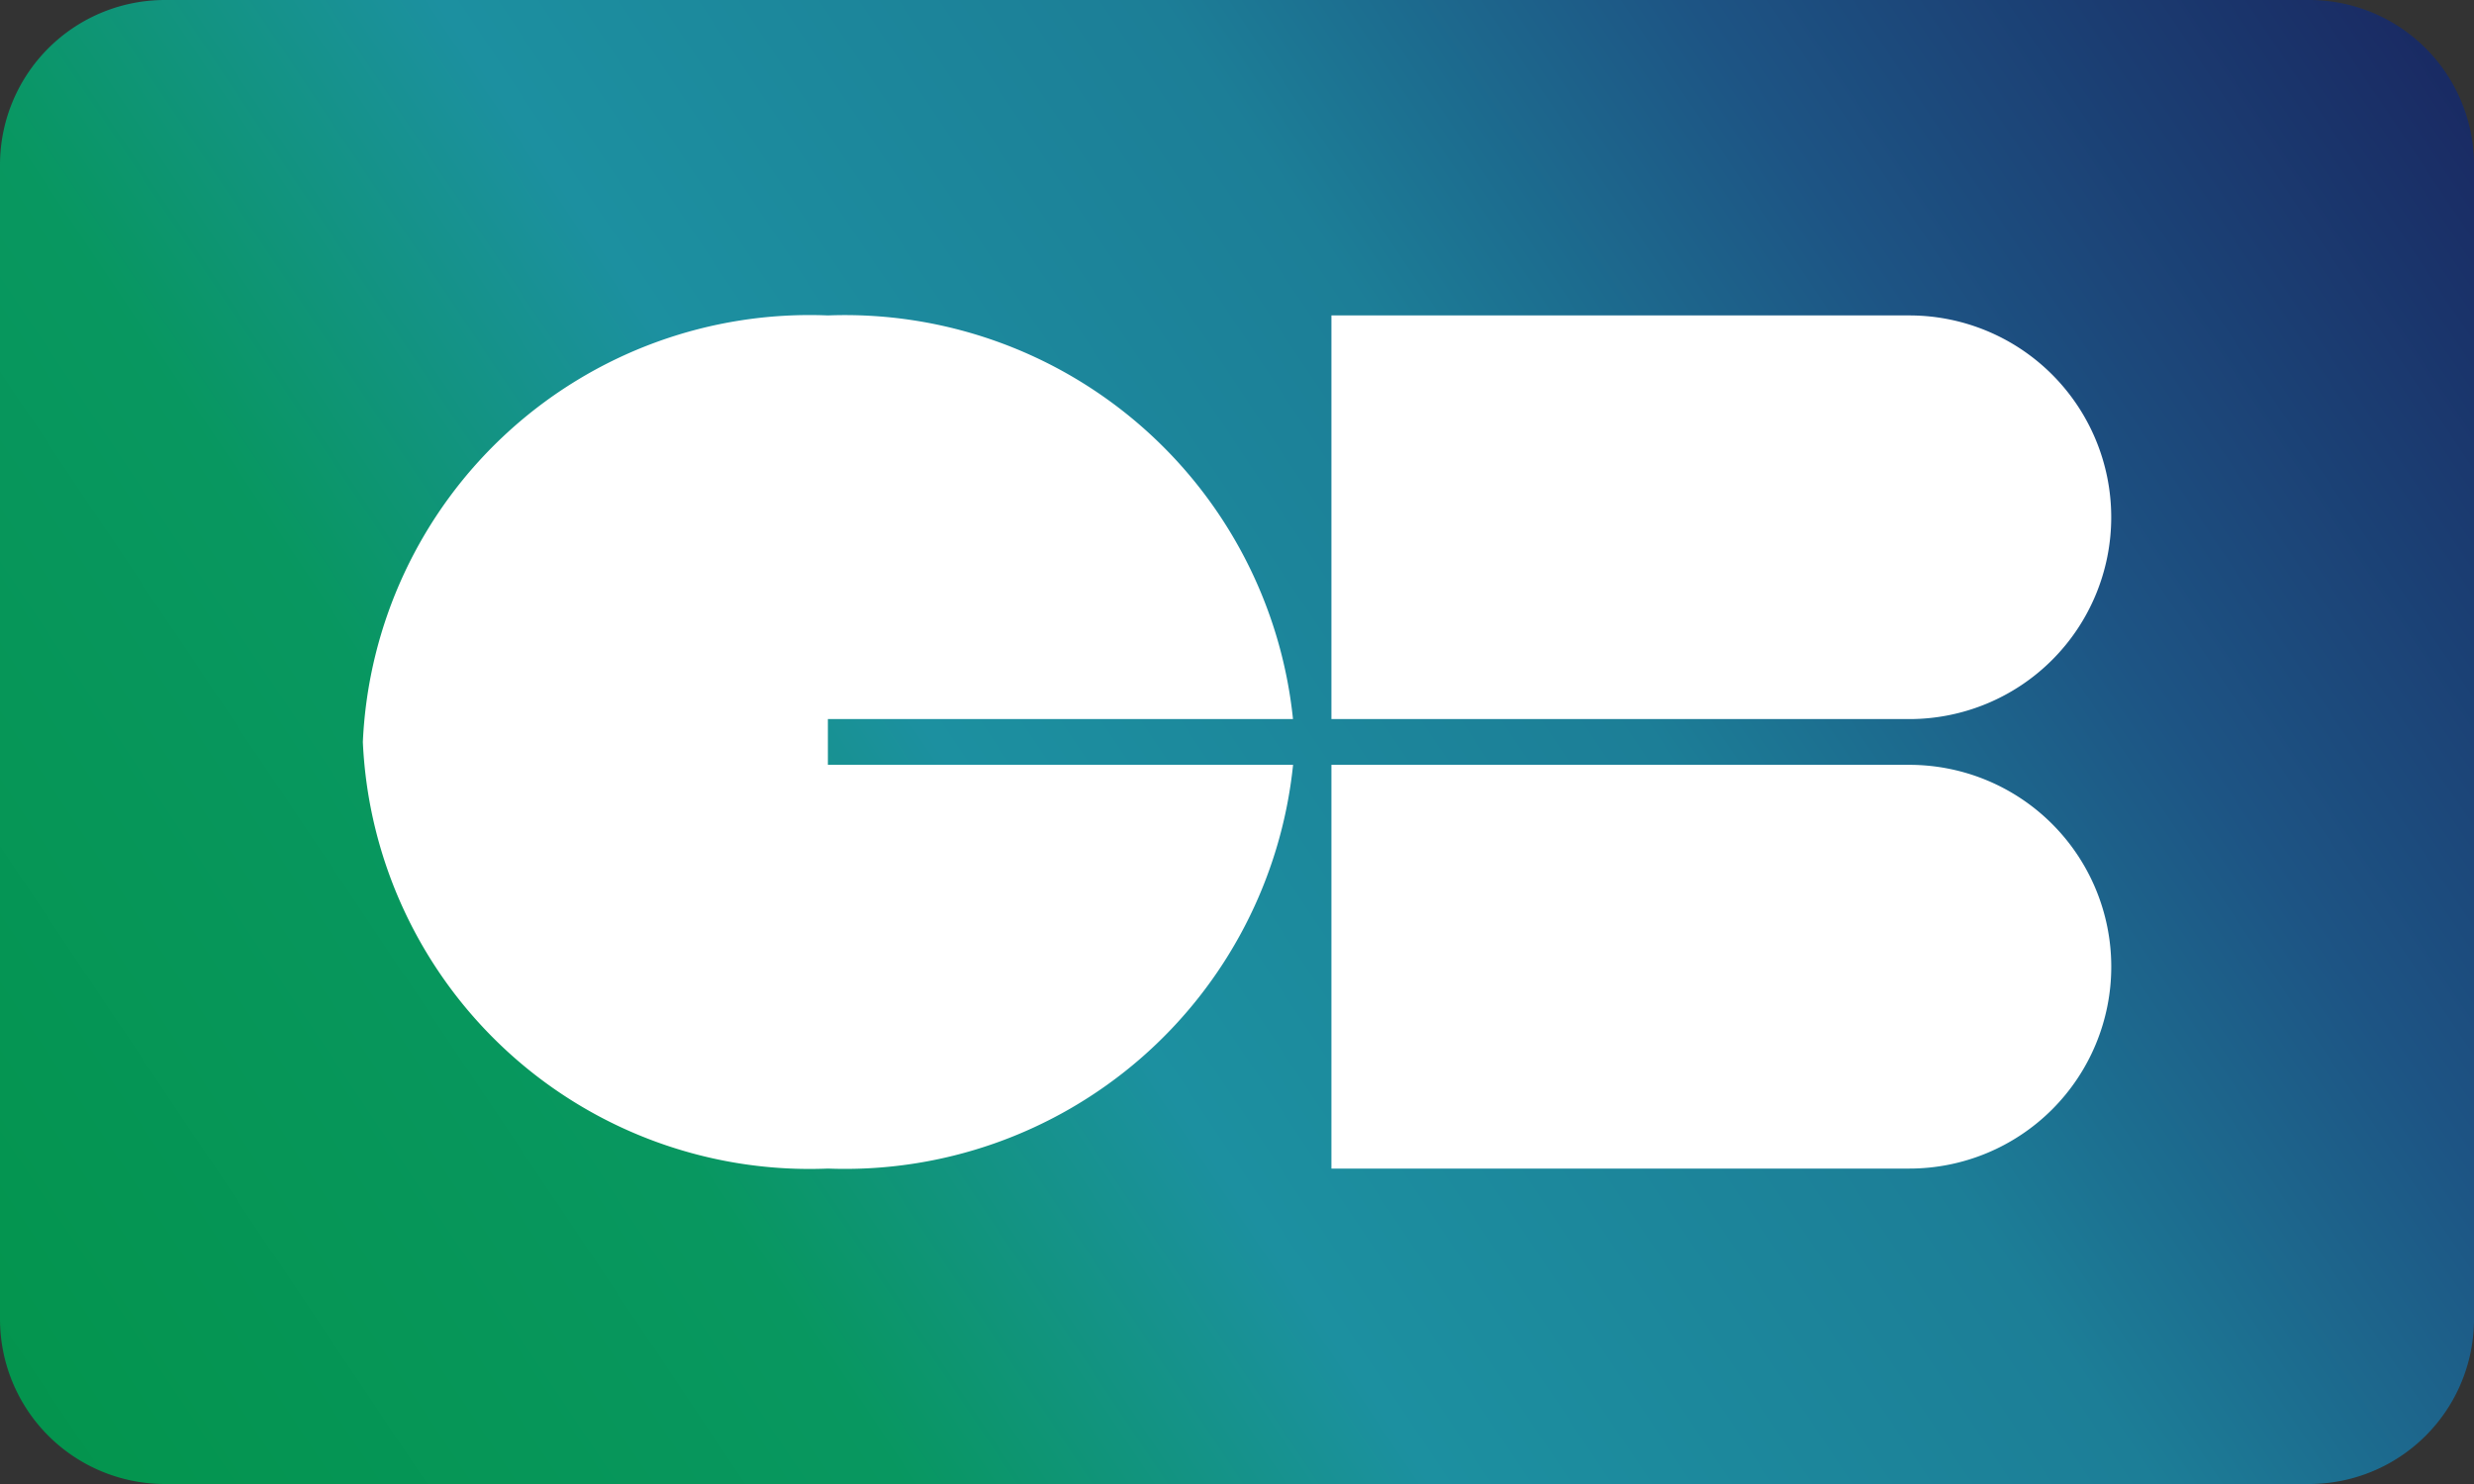 <svg viewBox="0 0 30 18" xmlns="http://www.w3.org/2000/svg">
  <rect x="0" y="0" width="30" height="18" fill="#333333" stroke="none"/>
  <path
    d="M0 2a2 2 0 0 1 2-2h26a2 2 0 0 1 2 2v14a2 2 0 0 1-2 2H2a2 2 0 0 1-2-2V2Z"
    fill="url(#ref-cb-18-colored)"
  />
  <path
    d="M16.145 3.826h7.008a2.448 2.448 0 1 1 0 4.896h-7.008V3.826Zm0 5.451h7.008a2.448 2.448 0 1 1 0 4.897h-7.008V9.277Zm-6.106 0v-.555h5.64a5.461 5.461 0 0 0-5.64-4.896A5.422 5.422 0 0 0 4.4 9a5.422 5.422 0 0 0 5.64 5.174 5.461 5.461 0 0 0 5.64-4.897h-5.64Z"
    fill="#fff"
  />
  <defs>
    <linearGradient
      id="ref-cb-18-colored"
      x1="30"
      y1="0"
      x2=".56"
      y2="19.712"
      gradientUnits="userSpaceOnUse"
    >
      <stop stop-color="#192660" />
      <stop offset=".223" stop-color="#1D5484" />
      <stop offset=".374" stop-color="#1C7E97" />
      <stop offset=".579" stop-color="#1C90A0" />
      <stop offset=".729" stop-color="#089760" />
      <stop offset="1" stop-color="#03944B" />
    </linearGradient>
  </defs>
</svg>
